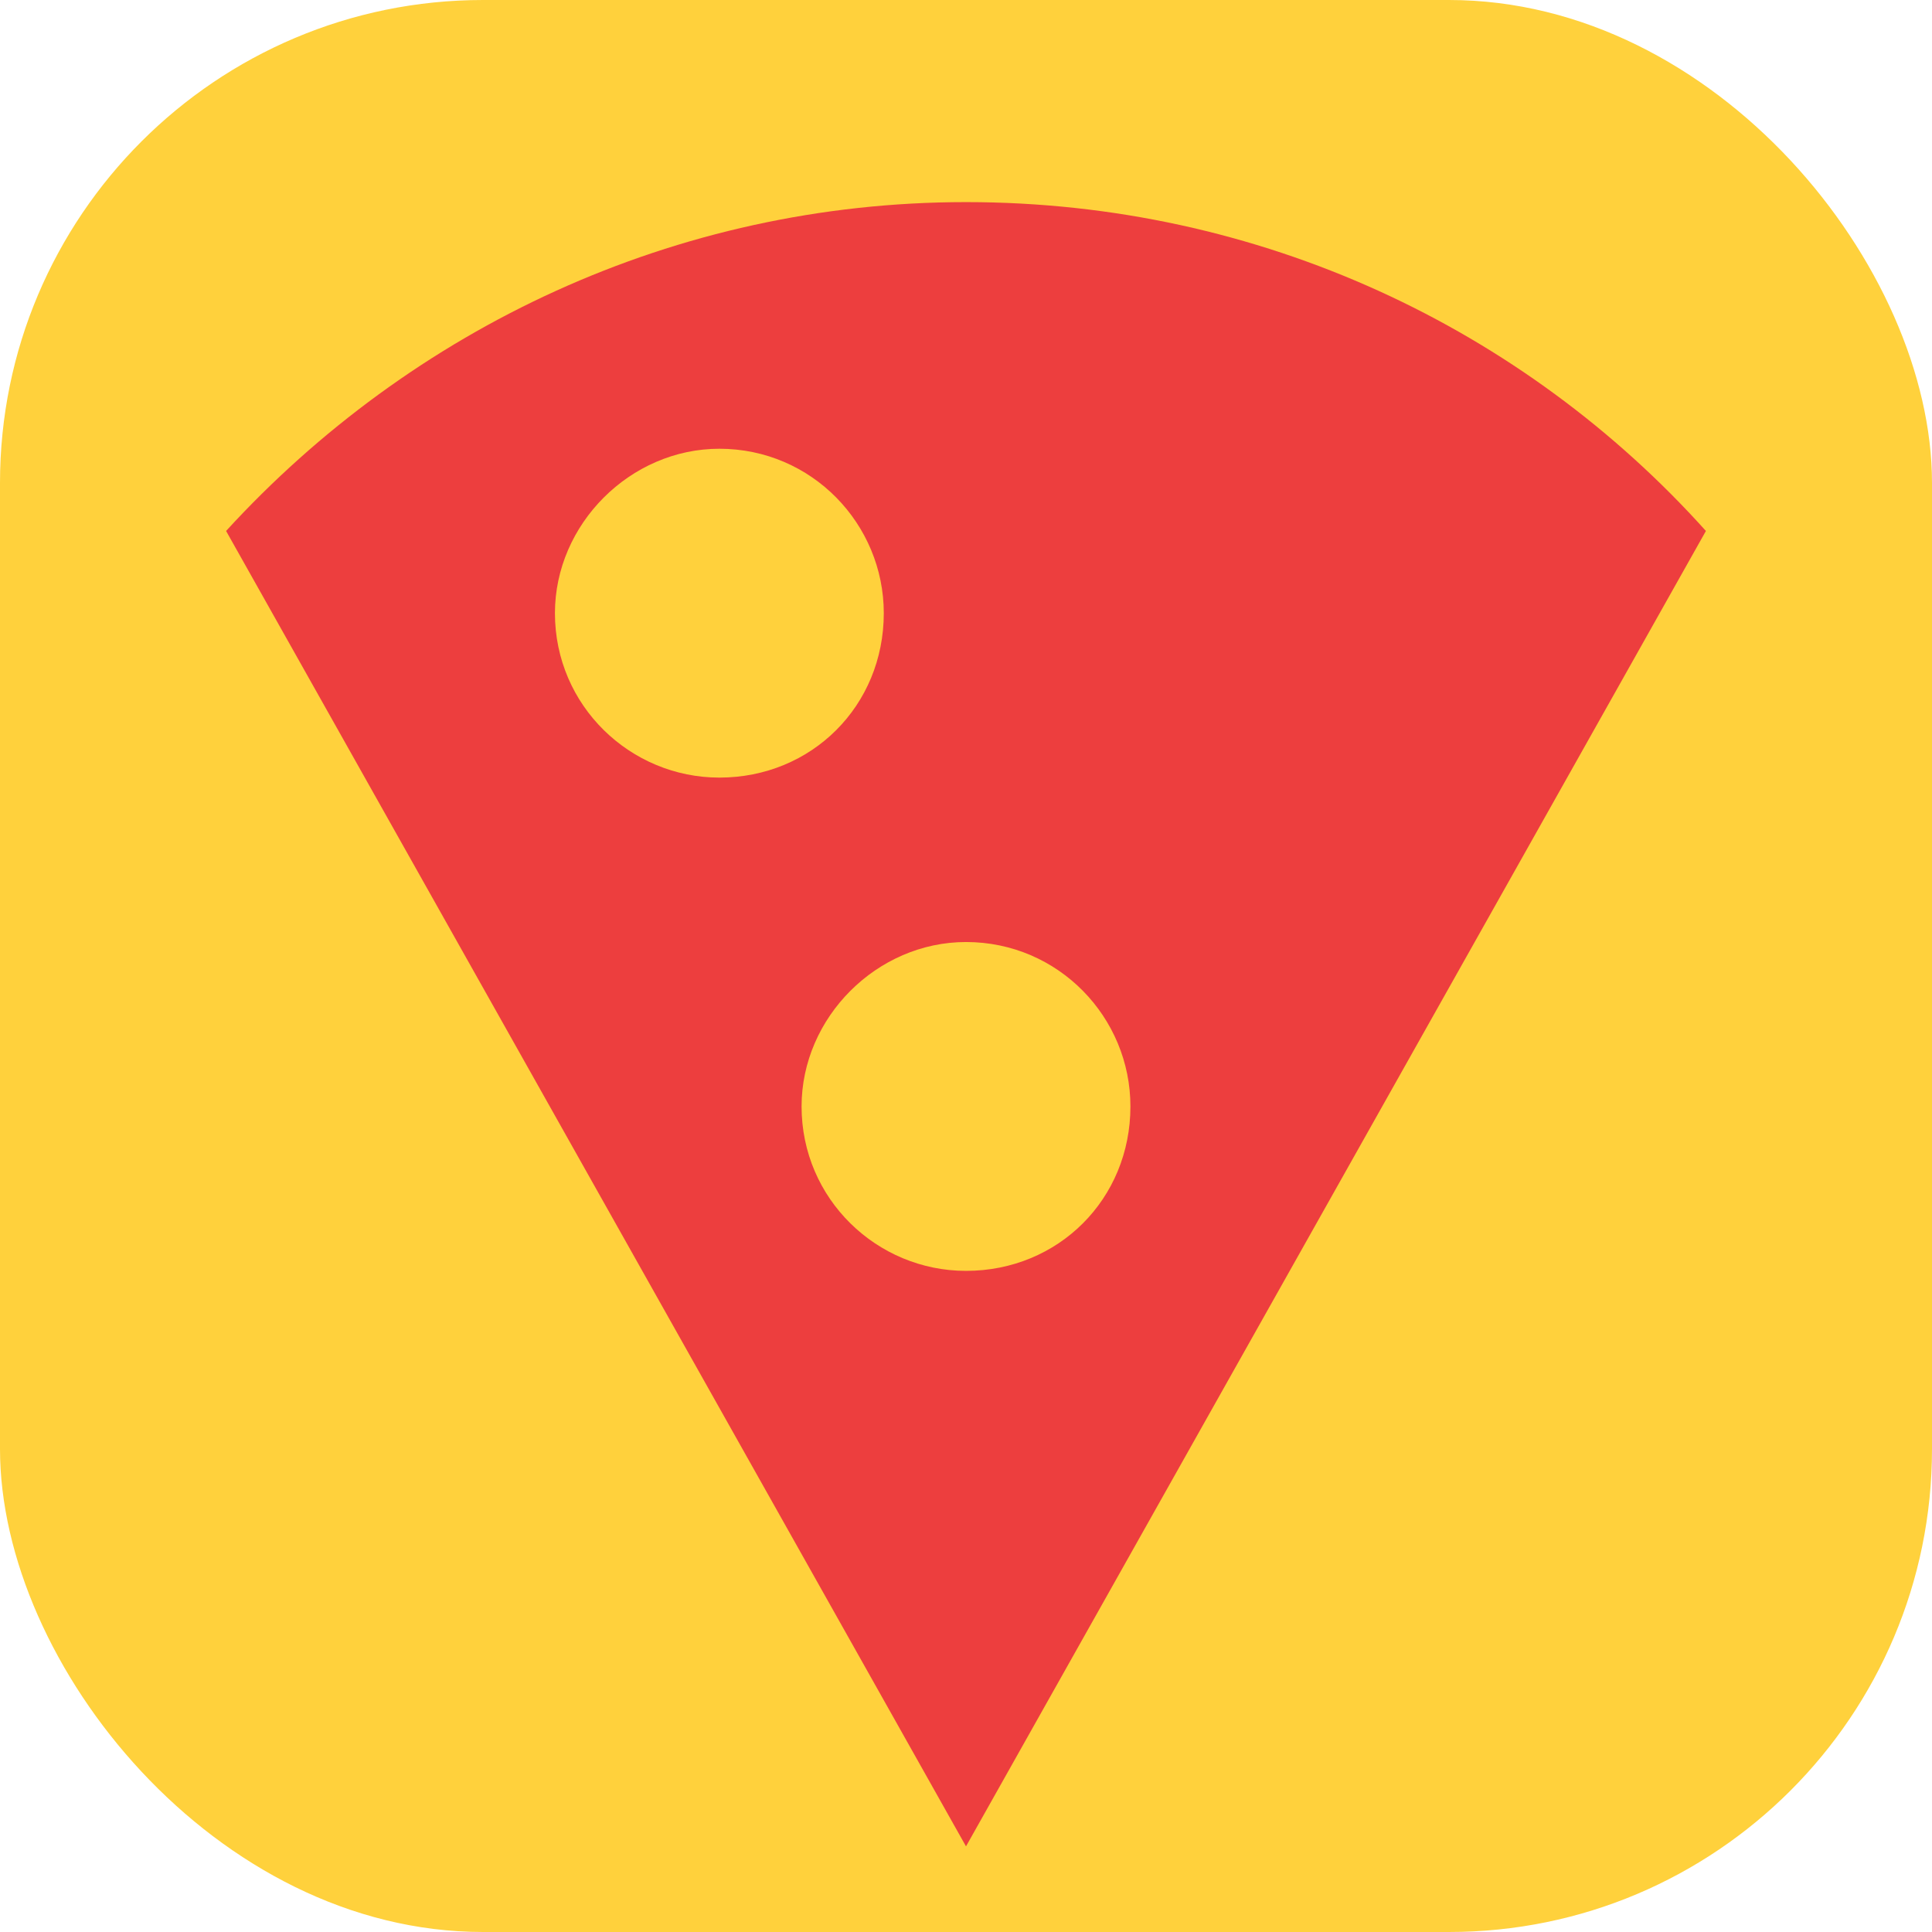 <?xml version="1.0" encoding="UTF-8"?>
<!DOCTYPE svg PUBLIC "-//W3C//DTD SVG 1.1//EN" "http://www.w3.org/Graphics/SVG/1.1/DTD/svg11.dtd">
<!-- Creator: CorelDRAW X7 -->
<svg xmlns="http://www.w3.org/2000/svg" xml:space="preserve" width="5.644mm" height="5.644mm" version="1.1" style="shape-rendering:geometricPrecision; text-rendering:geometricPrecision; image-rendering:optimizeQuality; fill-rule:evenodd; clip-rule:evenodd"
viewBox="0 0 564 564"
 xmlns:xlink="http://www.w3.org/1999/xlink">
 <defs>
  <style type="text/css">
   <![CDATA[
    .fil1 {fill:#ED3E3E}
    .fil0 {fill:#FFD13C}
   ]]>
  </style>
 </defs>
 <g id="Layer_x0020_1">
  <rect class="fil0" width="564" height="564" rx="141" ry="141"/>
  <g>
   <path id="pizza.svg" class="fil1" d="M282 371c-26,0 -48,-21 -48,-48 0,-26 22,-48 48,-48 27,0 48,22 48,48 0,27 -21,48 -48,48l0 0zm-120 -192c0,-26 22,-48 48,-48 27,0 48,22 48,48 0,27 -21,48 -48,48 -26,0 -48,-21 -48,-48l0 0zm120 -120c-85,0 -162,37 -216,96l216 384 216 -384c-53,-59 -130,-96 -216,-96z"/>
  </g>
 </g>
</svg>
